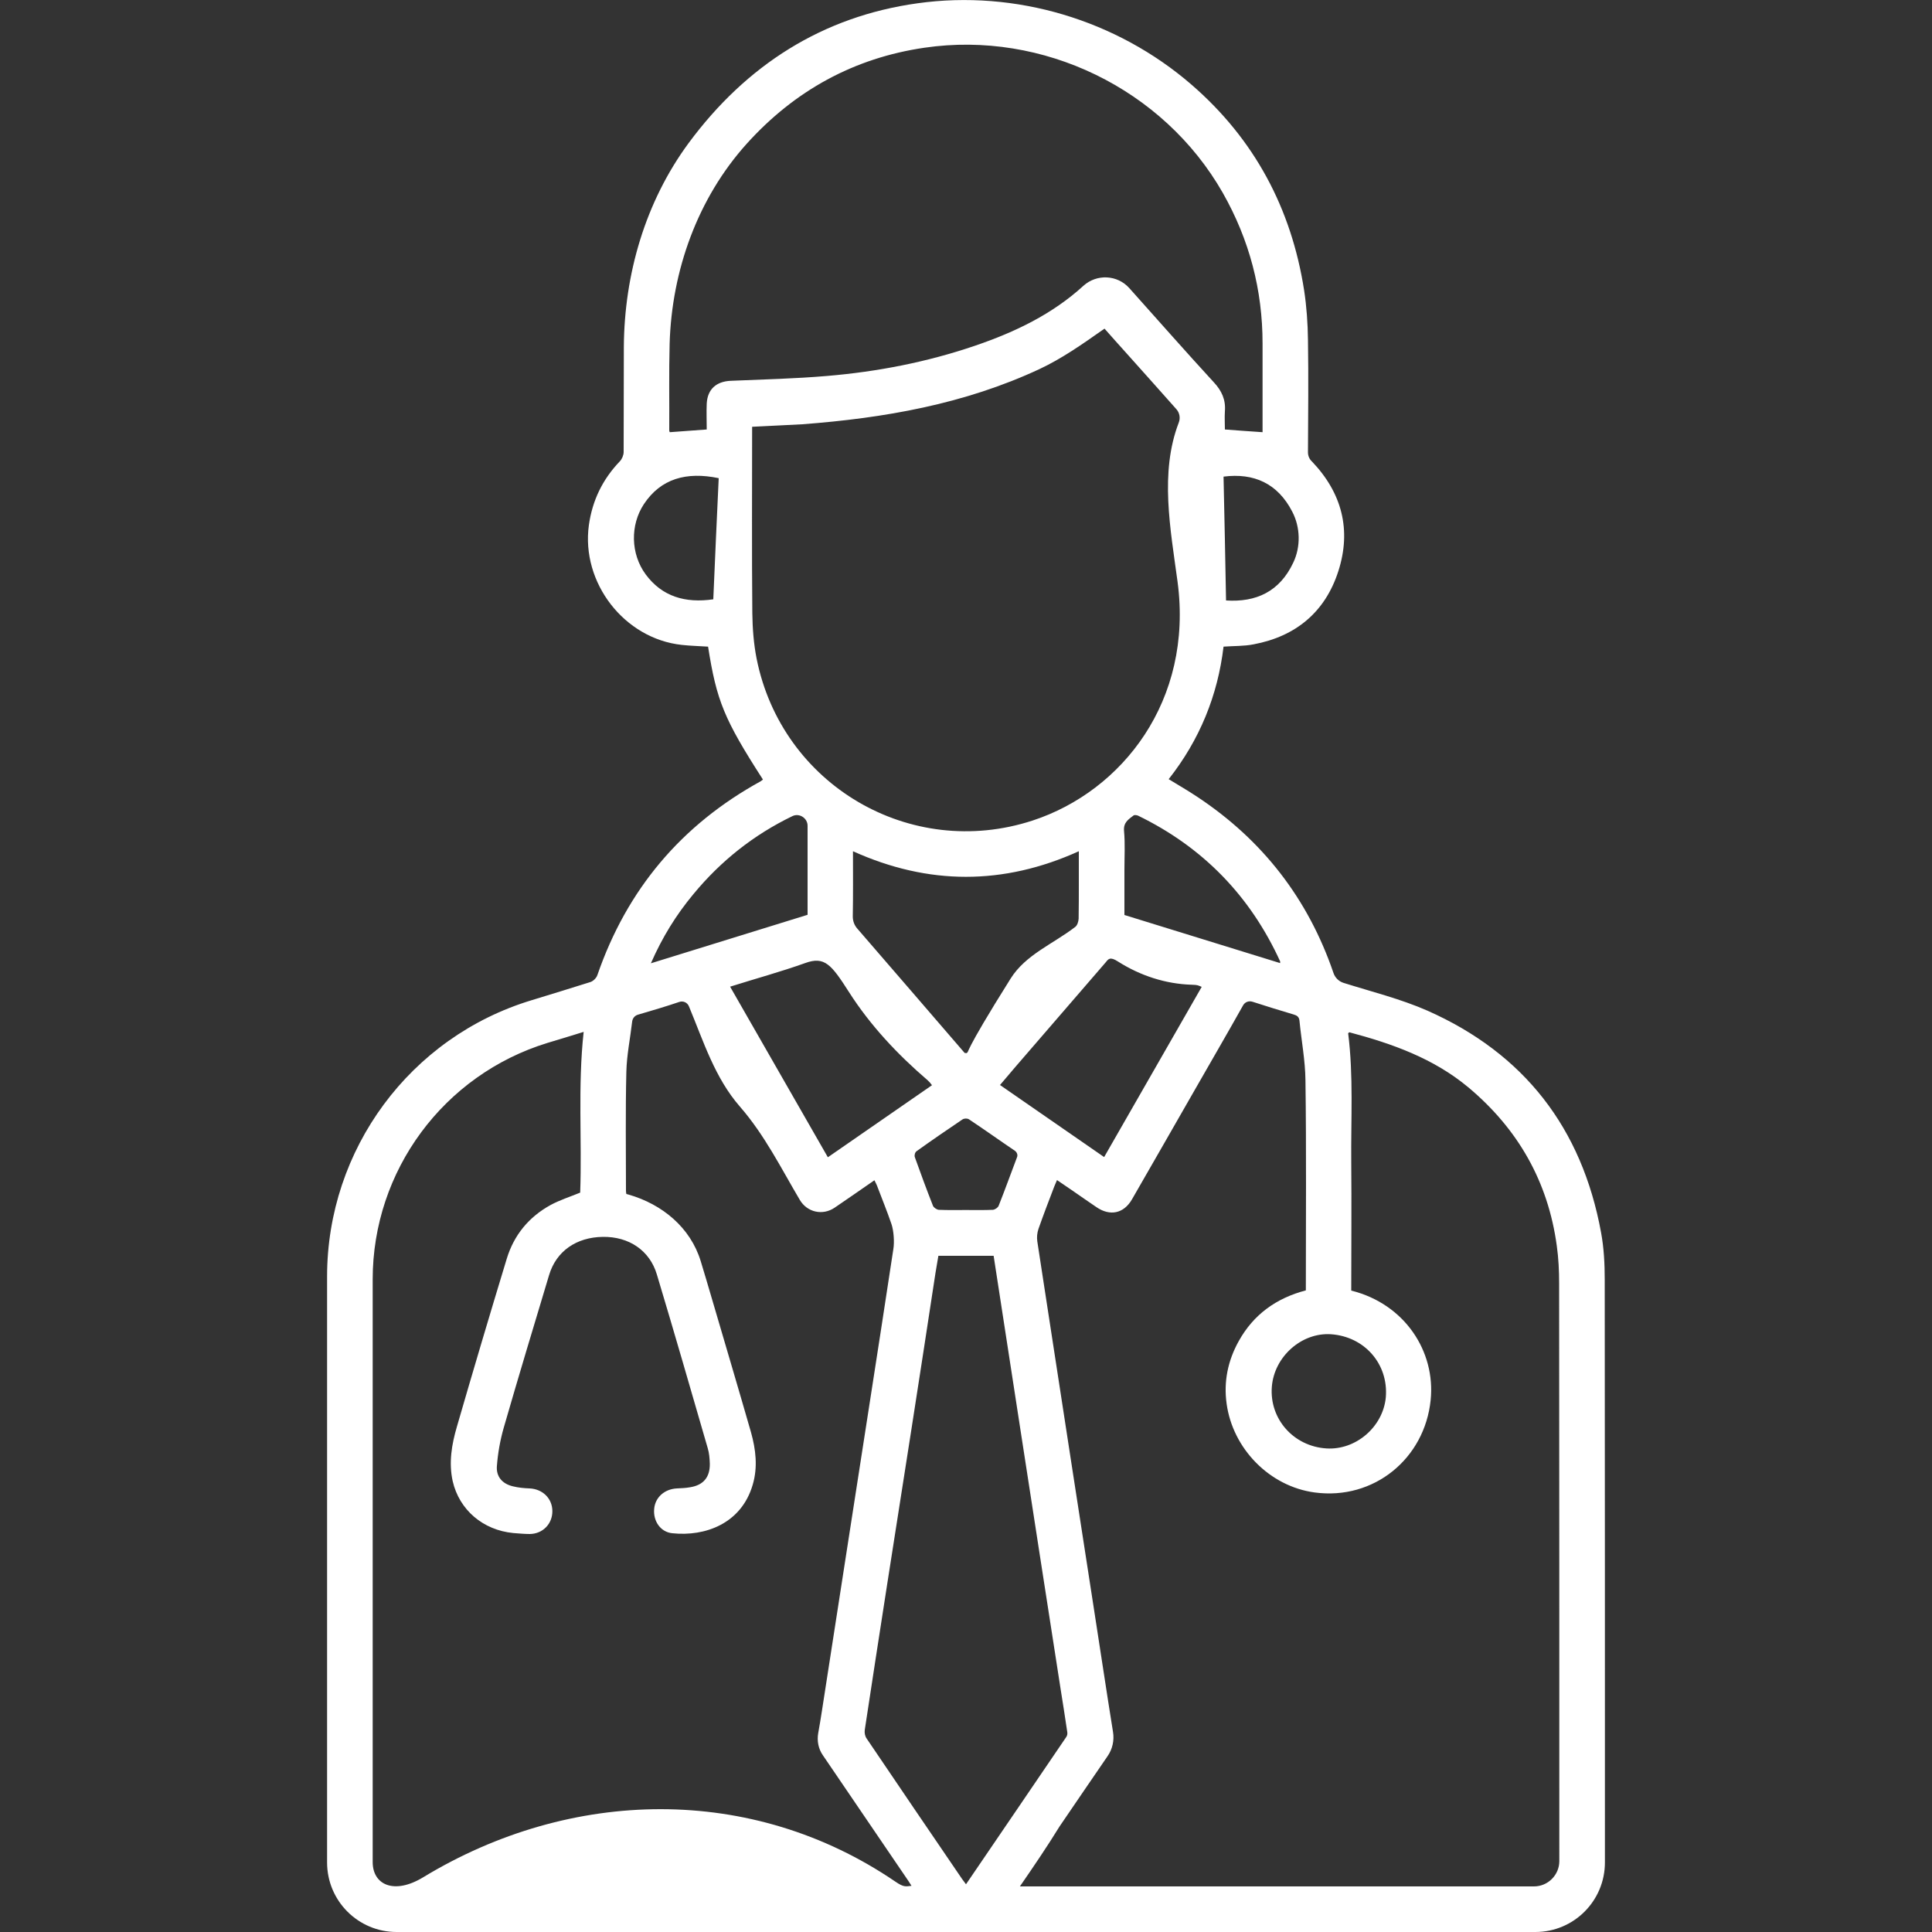 <?xml version="1.0" encoding="utf-8"?>
<!-- Generator: Adobe Illustrator 27.0.0, SVG Export Plug-In . SVG Version: 6.00 Build 0)  -->
<svg version="1.1" id="Capa_1" xmlns="http://www.w3.org/2000/svg" xmlns:xlink="http://www.w3.org/1999/xlink" x="0px" y="0px"
	 viewBox="0 0 100 100" style="enable-background:new 0 0 100 100;" xml:space="preserve">
<rect x="0" y="0" width="100" height="100" fill="#333333" stroke="none"/>
<style type="text/css">
	.st0{fill:#FFFFFF;}
	.st1{fill-rule:evenodd;clip-rule:evenodd;fill:#FFFFFF;}
</style>
<path class="st0" d="M39.49,40.35c-2.01-3.12-2.4-4.08-2.84-6.88c-0.45-0.03-0.91-0.04-1.36-0.09c-2.98-0.32-5.22-3.22-4.81-6.2
	c0.18-1.28,0.71-2.37,1.6-3.3c0.11-0.11,0.2-0.32,0.2-0.48c0.01-1.81,0-3.62,0.01-5.43c0.02-3.77,1.11-7.52,3.35-10.56
	c3-4.06,6.95-6.56,11.85-7.24c5.07-0.71,10.31,0.86,14.18,4.21c3.26,2.82,5.17,6.41,5.83,10.64c0.13,0.85,0.19,1.72,0.2,2.58
	c0.03,1.94,0.01,3.87,0,5.81c0,0.18,0.07,0.35,0.2,0.47c1.56,1.63,2.06,3.55,1.37,5.69c-0.68,2.11-2.2,3.37-4.38,3.78
	c-0.5,0.1-1.02,0.08-1.56,0.12c-0.3,2.53-1.24,4.83-2.84,6.86c0.51,0.31,1.01,0.6,1.49,0.92c3.38,2.24,5.73,5.28,7.04,9.11
	c0.08,0.24,0.27,0.43,0.51,0.51c1.46,0.46,2.96,0.83,4.35,1.44c5.01,2.22,8,6.08,8.99,11.48c0.15,0.81,0.19,1.63,0.19,2.45
	c0.01,10.05,0.01,20.11,0.01,30.16c0,1.99-1.61,3.6-3.6,3.6c-19.65,0-39.3,0-58.94,0c-1.99,0-3.6-1.61-3.6-3.6
	c0-10.11,0-20.22,0-30.33c0-6.58,4.3-12.4,10.59-14.3c1.01-0.31,2.03-0.62,3.04-0.94c0.15-0.05,0.31-0.21,0.36-0.36
	c1.53-4.43,4.34-7.77,8.45-10.03C39.4,40.42,39.44,40.39,39.49,40.35z M30.21,53.41c-0.65,0.2-1.26,0.39-1.87,0.57
	c-5.38,1.65-9.05,6.62-9.05,12.24c0,6.27,0,12.54,0,18.81c0,3.78,0,7.57,0,11.35c0,1.18,1.11,1.7,2.61,0.79
	c7.66-4.65,17.03-4.83,24.44,0.22c0.45,0.31,0.54,0.25,0.84,0.22c-0.07-0.1-0.11-0.18-0.16-0.25c-1.48-2.17-2.95-4.34-4.43-6.51
	c-0.23-0.33-0.31-0.74-0.24-1.14c0.14-0.77,0.25-1.54,0.37-2.3c0.41-2.62,0.81-5.24,1.22-7.87c0.36-2.32,0.72-4.64,1.08-6.96
	c0.41-2.64,0.82-5.29,1.22-7.93c0.06-0.36,0.02-0.95-0.1-1.3c-0.23-0.67-0.5-1.33-0.75-1.99c-0.03-0.08-0.08-0.16-0.13-0.27
	c-0.71,0.49-1.38,0.96-2.06,1.42c-0.62,0.42-1.42,0.24-1.8-0.4c-0.97-1.64-1.82-3.36-3.1-4.83c-1.3-1.49-1.88-3.36-2.64-5.19
	c-0.08-0.2-0.3-0.3-0.5-0.23c-0.71,0.24-1.42,0.45-2.14,0.66c-0.17,0.05-0.28,0.19-0.3,0.36c-0.1,0.87-0.28,1.73-0.3,2.59
	c-0.05,2.06-0.02,4.11-0.02,6.17c0,0.05,0.01,0.11,0.02,0.16c0.04,0.01,0.07,0.02,0.11,0.03c1.75,0.5,3.21,1.71,3.74,3.45
	c0.19,0.63,0.38,1.26,0.56,1.88c0.68,2.32,1.37,4.64,2.04,6.97c0.25,0.89,0.36,1.81,0.09,2.72c-0.59,2.02-2.47,2.69-4.16,2.51
	c-0.62-0.06-1-0.64-0.94-1.26c0.05-0.6,0.54-1.03,1.18-1.06c0.23-0.01,0.46-0.02,0.68-0.06c0.69-0.11,1.03-0.52,1.02-1.22
	c-0.01-0.27-0.03-0.55-0.11-0.81c-0.87-3-1.73-5.99-2.63-8.98c-0.37-1.25-1.45-1.97-2.8-1.95c-1.37,0.02-2.41,0.74-2.78,1.98
	c-0.79,2.63-1.59,5.27-2.35,7.91c-0.18,0.63-0.3,1.3-0.35,1.96c-0.05,0.56,0.28,0.93,0.82,1.06c0.28,0.07,0.58,0.1,0.87,0.11
	c0.67,0.03,1.17,0.51,1.18,1.16c0.01,0.67-0.49,1.19-1.17,1.2c-0.28,0-0.57-0.03-0.85-0.05c-1.57-0.15-2.8-1.2-3.14-2.69
	c-0.21-0.96-0.05-1.9,0.22-2.82c0.84-2.9,1.7-5.8,2.58-8.69c0.37-1.22,1.14-2.16,2.27-2.78c0.48-0.26,1.02-0.43,1.53-0.64
	C30.13,59.02,29.9,56.24,30.21,53.41z M52.79,97.64c0.18,0,0.29,0,0.39,0c8.74,0,17.48,0,26.22,0c0.72,0,1.31-0.59,1.31-1.31
	c0-9.97,0-19.94-0.01-29.91c0-0.64-0.03-1.29-0.12-1.93c-0.45-3.33-2.01-6.06-4.58-8.21c-1.8-1.5-3.94-2.26-6.16-2.85
	c-0.03,0.02-0.04,0.03-0.06,0.05c0.28,2.21,0.14,4.43,0.16,6.65c0.02,2.23,0,4.46,0,6.67c2.77,0.69,4.37,3.15,4.11,5.67
	c-0.31,3.03-2.94,5.19-6,4.78c-2.33-0.31-4.24-2.26-4.56-4.59c-0.16-1.14,0.06-2.23,0.63-3.25c0.76-1.37,1.94-2.22,3.47-2.62
	c0,0,0,0,0,0c0-3.62,0.03-7.25-0.02-10.87c-0.01-1.03-0.21-2.06-0.31-3.09c-0.02-0.2-0.13-0.27-0.3-0.32
	c-0.71-0.21-1.42-0.43-2.13-0.66c-0.19-0.06-0.39,0.01-0.49,0.19c-0.83,1.48-1.68,2.94-2.52,4.41c-1.08,1.88-2.15,3.76-3.23,5.63
	c-0.43,0.74-1.14,0.88-1.84,0.4c-0.18-0.12-0.36-0.25-0.54-0.37c-0.49-0.34-0.98-0.68-1.5-1.03c-0.06,0.14-0.1,0.23-0.14,0.33
	c-0.28,0.73-0.56,1.46-0.82,2.2c-0.07,0.21-0.09,0.43-0.06,0.64c0.22,1.48,0.46,2.96,0.68,4.43c0.36,2.34,0.72,4.68,1.08,7.02
	c0.38,2.48,0.77,4.96,1.15,7.44c0.34,2.17,0.66,4.34,1.01,6.51c0.07,0.44-0.03,0.89-0.29,1.26c-0.83,1.2-1.65,2.42-2.48,3.63
	C54.2,95.58,53.52,96.58,52.79,97.64z M38.93,22.09C38.93,22.09,38.93,22.09,38.93,22.09c0,3.22-0.02,6.43,0.01,9.65
	c0.01,0.78,0.07,1.58,0.22,2.34c1.3,6.55,7.96,10.46,14.29,8.39c4.64-1.52,8.32-6.21,7.5-12.36c-0.37-2.74-0.93-5.65,0.06-8.23
	c0.1-0.25,0.04-0.52-0.12-0.7c-0.88-1-1.77-1.98-2.65-2.97c-0.36-0.4-0.71-0.79-1.07-1.2c-0.05,0.04-0.09,0.06-0.13,0.09
	c-1.04,0.73-2.08,1.46-3.23,2c-3.9,1.82-8.05,2.54-12.28,2.86C40.68,22.01,39.83,22.04,38.93,22.09z M65.35,22.37
	c0-0.11,0-0.21,0-0.32c0-1.42,0-2.84,0-4.27c0-2.77-0.68-5.37-2.06-7.8c-3.07-5.38-9.31-8.41-15.44-7.51
	c-3.64,0.53-6.71,2.21-9.2,4.97c-2.54,2.82-3.88,6.56-3.99,10.35c-0.04,1.49-0.01,2.99-0.02,4.49c0,0.04,0.02,0.08,0.03,0.09
	c0.64-0.05,1.25-0.09,1.91-0.14c0-0.45-0.02-0.89,0-1.34c0.04-0.75,0.5-1.15,1.25-1.18c1.66-0.07,3.32-0.11,4.97-0.25
	c2.62-0.22,5.19-0.72,7.68-1.57c2.05-0.7,3.98-1.62,5.6-3.1c0.69-0.62,1.75-0.57,2.37,0.12c1.46,1.63,2.9,3.27,4.38,4.88
	c0.41,0.44,0.62,0.91,0.57,1.5c-0.02,0.32,0,0.64,0,0.94C64.09,22.28,64.7,22.33,65.35,22.37z M48.57,65
	c-0.05,0.31-0.1,0.6-0.15,0.89c-0.42,2.75-0.84,5.5-1.27,8.25c-0.41,2.62-0.82,5.24-1.23,7.86c-0.39,2.51-0.78,5.03-1.16,7.54
	c-0.02,0.16,0.01,0.32,0.1,0.45c1.64,2.43,3.29,4.85,4.94,7.27c0.06,0.08,0.12,0.16,0.2,0.27c1.75-2.57,3.47-5.09,5.18-7.61
	c0.06-0.08,0.08-0.18,0.06-0.28c-0.11-0.75-0.23-1.51-0.35-2.26c-0.36-2.34-0.73-4.68-1.09-7.02c-0.34-2.2-0.68-4.4-1.02-6.6
	c-0.45-2.92-0.9-5.84-1.35-8.76c0,0,0,0-0.01,0H48.57z M55.84,44.06c-3.91,1.77-7.79,1.76-11.69,0c0,1.15,0.01,2.26-0.01,3.38
	c0,0.23,0.08,0.45,0.23,0.62c1.86,2.14,3.7,4.29,5.56,6.44c0.04,0,0.06,0.01,0.1,0.01c0.17-0.12-0.27,0.2,2.28-3.86
	c0.78-1.24,2.18-1.78,3.34-2.67c0.11-0.08,0.17-0.27,0.18-0.43c0.01-0.61,0.01-1.22,0.01-1.84C55.84,45.18,55.84,44.64,55.84,44.06z
	 M37.79,51.07l5.06,8.83l5.39-3.73c-0.1-0.13-0.12-0.16-0.23-0.26c-1.55-1.33-2.96-2.83-4.06-4.55c-0.92-1.44-1.27-1.88-2.28-1.51
	C40.41,50.3,39.12,50.65,37.79,51.07z M62.2,51.08c-0.2-0.08-0.19-0.1-0.51-0.11c-1.36-0.04-2.67-0.47-3.82-1.2
	c-0.42-0.27-0.5-0.13-0.63,0.03c-1.56,1.81-3.13,3.62-4.69,5.43c-0.26,0.3-0.52,0.61-0.79,0.93c1.81,1.25,3.59,2.48,5.39,3.73
	C58.84,56.95,60.51,54.02,62.2,51.08z M33.69,49.86c2.75-0.85,5.42-1.68,8.11-2.51c0-1.55,0-3.08,0-4.61c0-0.39-0.42-0.67-0.78-0.5
	c-2.01,0.97-3.71,2.32-5.13,4.04C35,47.35,34.28,48.51,33.69,49.86z M58.2,47.36c2.69,0.83,5.37,1.66,8.06,2.49
	c0-0.07,0-0.08,0-0.09c-1.55-3.39-4-5.91-7.35-7.54c-0.07-0.03-0.19-0.05-0.24-0.01c-0.26,0.2-0.53,0.36-0.49,0.8
	c0.06,0.66,0.02,1.33,0.02,2C58.2,45.79,58.2,46.56,58.2,47.36z M68.89,69.06c-1.52-0.1-2.94,1.16-3.06,2.72
	c-0.13,1.66,1.12,3.08,2.82,3.19c1.53,0.1,2.94-1.12,3.08-2.65C71.87,70.6,70.63,69.18,68.89,69.06z M63.33,24.67
	c0.08,3.7,0.06,2.7,0.13,6.41c1.55,0.1,2.77-0.45,3.48-1.96c0.39-0.82,0.37-1.82-0.05-2.63C66.13,25.01,64.89,24.47,63.33,24.67z
	 M37.2,24.75c-1.68-0.35-3,0.03-3.87,1.34c-0.72,1.09-0.69,2.58,0.09,3.64c0.85,1.15,2.05,1.5,3.5,1.29
	C37.07,27.56,37.04,28.22,37.2,24.75z M49.98,62.63c0.47,0,0.94,0.01,1.41-0.01c0.11-0.01,0.26-0.11,0.3-0.21
	c0.33-0.83,0.63-1.67,0.95-2.51c0.05-0.12,0-0.25-0.1-0.33c-0.8-0.54-1.58-1.1-2.38-1.63c-0.09-0.06-0.24-0.06-0.34,0
	c-0.8,0.54-1.59,1.08-2.37,1.64c-0.09,0.06-0.13,0.2-0.1,0.31c0.3,0.84,0.61,1.68,0.94,2.52c0.04,0.1,0.2,0.2,0.3,0.21
	C49.07,62.64,49.53,62.63,49.98,62.63z"/>
</svg>
